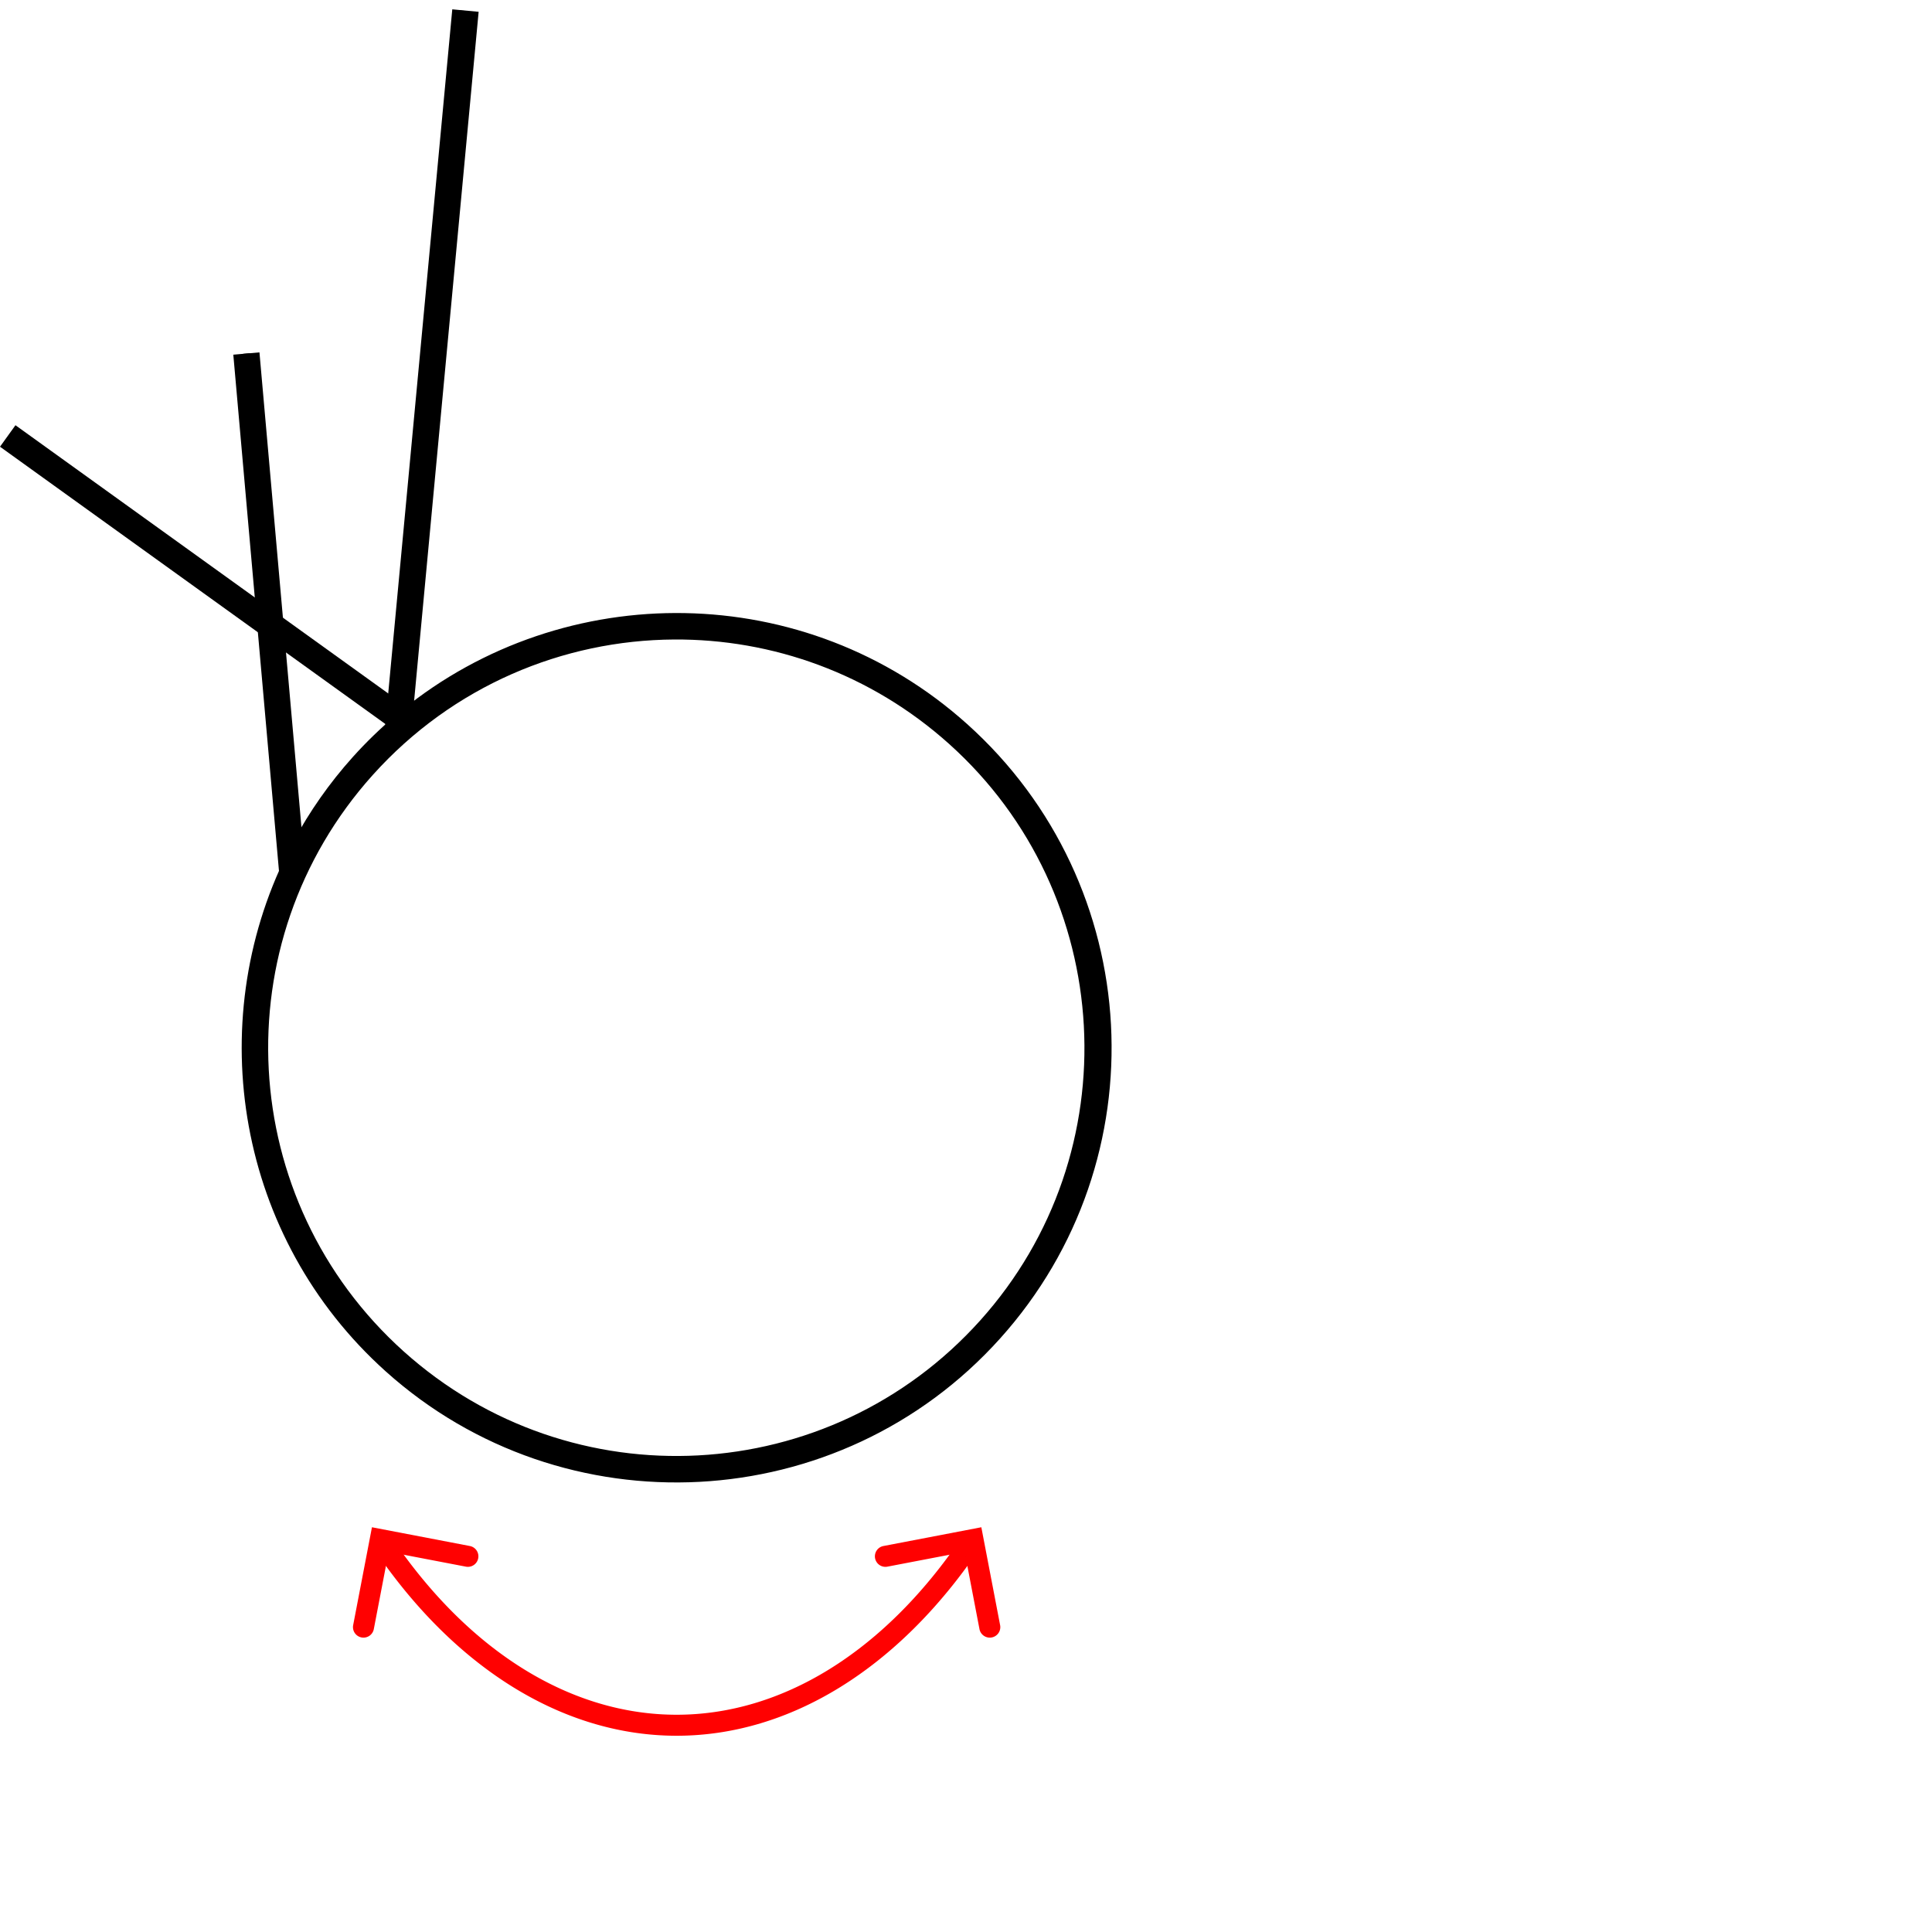 <?xml version="1.0" encoding="UTF-8" standalone="no"?>
<!-- Created with Inkscape (http://www.inkscape.org/) -->

<svg
   width="1000"
   height="1000"
   viewBox="0 0 264.583 264.583"
   version="1.1"
   id="svg36933"
   inkscape:version="1.2.2 (732a01da63, 2022-12-09)"
   sodipodi:docname="CapitalH.svg"
   xmlns:inkscape="http://www.inkscape.org/namespaces/inkscape"
   xmlns:sodipodi="http://sodipodi.sourceforge.net/DTD/sodipodi-0.dtd"
   xmlns="http://www.w3.org/2000/svg"
   xmlns:svg="http://www.w3.org/2000/svg">
  <sodipodi:namedview
     id="namedview36935"
     pagecolor="#ffffff"
     bordercolor="#000000"
     borderopacity="0.25"
     inkscape:showpageshadow="2"
     inkscape:pageopacity="0.0"
     inkscape:pagecheckerboard="0"
     inkscape:deskcolor="#d1d1d1"
     inkscape:document-units="px"
     showgrid="false"
     inkscape:zoom="0.5272499"
     inkscape:cx="278.80517"
     inkscape:cy="464.67529"
     inkscape:window-width="1920"
     inkscape:window-height="1017"
     inkscape:window-x="-8"
     inkscape:window-y="-8"
     inkscape:window-maximized="1"
     inkscape:current-layer="layer1"
     showguides="true">
    <sodipodi:guide
       position="0,79.375"
       orientation="0,1"
       id="guide240"
       inkscape:locked="false"
       inkscape:label=""
       inkscape:color="rgb(0,134,229)" />
    <sodipodi:guide
       position="0,52.917"
       orientation="0,1"
       id="guide242"
       inkscape:label=""
       inkscape:locked="false"
       inkscape:color="rgb(0,134,229)" />
    <sodipodi:guide
       position="152.233,121.314"
       orientation="1,0"
       id="guide298"
       inkscape:locked="false" />
    <sodipodi:guide
       position="13.229,264.583"
       orientation="-1,0"
       id="guide1625"
       inkscape:locked="false"
       inkscape:label=""
       inkscape:color="rgb(0,134,229)" />
    <sodipodi:guide
       position="85.888,26.876"
       orientation="0,-1"
       id="guide1914"
       inkscape:locked="false" />
    <sodipodi:guide
       position="165.462,121.314"
       orientation="-1,0"
       id="guide1916"
       inkscape:label=""
       inkscape:locked="false"
       inkscape:color="rgb(0,134,229)" />
  </sodipodi:namedview>
  <defs
     id="defs36930" />
  <g
     inkscape:label="Layer 1"
     inkscape:groupmode="layer"
     id="layer1"
     transform="translate(-26.727,-186.027)">
    <path
       id="path1576"
       style="color:#000000;fill:#000000;stroke-miterlimit:10;-inkscape-stroke:none"
       d="m 89.71,187.455 -8.915,95.22 -16.61,-11.949 -3.214,-36.33 -0.975,0.088 3.139,35.487 -34.731,-24.985 -0.568,0.789 35.412,25.477 2.801,31.67 c -11.616,23.339 -6.89,52.602 13.504,70.915 24.355,21.869 62.15,19.97 84.145,-4.518 21.996,-24.488 19.973,-62.139 -4.519,-84.131 -22.152,-19.891 -55.173,-20.024 -77.465,-1.852 l 8.968,-95.79 z m -25.411,84.552 16.645,11.975 c -2.071,1.748 -4.048,3.654 -5.908,5.724 -3.236,3.602 -5.947,7.5 -8.146,11.596 z m 54.752,1.598 c 13.413,-0.079 26.898,4.644 37.673,14.319 22.85,20.518 24.884,55.955 4.24,78.938 -20.644,22.983 -55.964,24.88 -78.951,4.239 -22.987,-20.641 -24.883,-55.955 -4.24,-78.938 10.967,-12.21 26.076,-18.468 41.278,-18.558 z" />
    <rect
       style="fill:#000000;stroke-width:4.061"
       id="rect6289"
       width="3.625"
       height="99.576"
       x="105.744"
       y="178.222"
       transform="rotate(5.35)"
       ry="0" />
    <rect
       style="fill:#000000;stroke-width:3.95"
       id="rect6660"
       width="3.625"
       height="65.489"
       x="181.421"
       y="-231.567"
       transform="rotate(125.737)" />
    <rect
       style="fill:#000000;stroke-width:3.95"
       id="rect6662"
       width="3.594"
       height="71.379"
       x="-41.373"
       y="-310.237"
       transform="rotate(174.945)" />
    <path
       style="color:#000000;fill:#ff0101;stroke-width:0.977;stroke-linecap:round;-inkscape-stroke:none"
       d="m 160.381,396.268 a 1.439,1.439 0 0 1 0.383,1.999 c -11.005,16.223 -25.827,25.467 -41.371,25.467 -15.544,0 -30.368,-9.244 -41.373,-25.467 a 1.439,1.439 0 0 1 0.383,-1.999 1.439,1.439 0 0 1 1.999,0.383 c 10.618,15.653 24.587,24.206 38.99,24.206 14.404,0 28.37,-8.553 38.988,-24.206 a 1.439,1.439 0 0 1 1.999,-0.383 z"
       id="path36903" />
    <path
       style="color:#000000;fill:#ff0101;stroke-width:0.977;stroke-linecap:round;-inkscape-stroke:none"
       d="m 77.665,395.181 13.408,2.569 a 1.439,1.439 0 0 1 1.143,1.684 1.439,1.439 0 0 1 -1.685,1.143 l -10.581,-2.028 -2.03,10.579 a 1.439,1.439 0 0 1 -1.685,1.143 1.439,1.439 0 0 1 -1.143,-1.684 z"
       id="path36897" />
    <path
       style="color:#000000;fill:#ff0101;stroke-width:0.977;stroke-linecap:round;-inkscape-stroke:none"
       d="m 161.119,395.181 2.572,13.406 a 1.439,1.439 0 0 1 -1.143,1.684 1.439,1.439 0 0 1 -1.685,-1.143 l -2.028,-10.579 -10.581,2.028 a 1.439,1.439 0 0 1 -1.685,-1.143 1.439,1.439 0 0 1 1.141,-1.684 z"
       id="path36885" />
  </g>
</svg>
